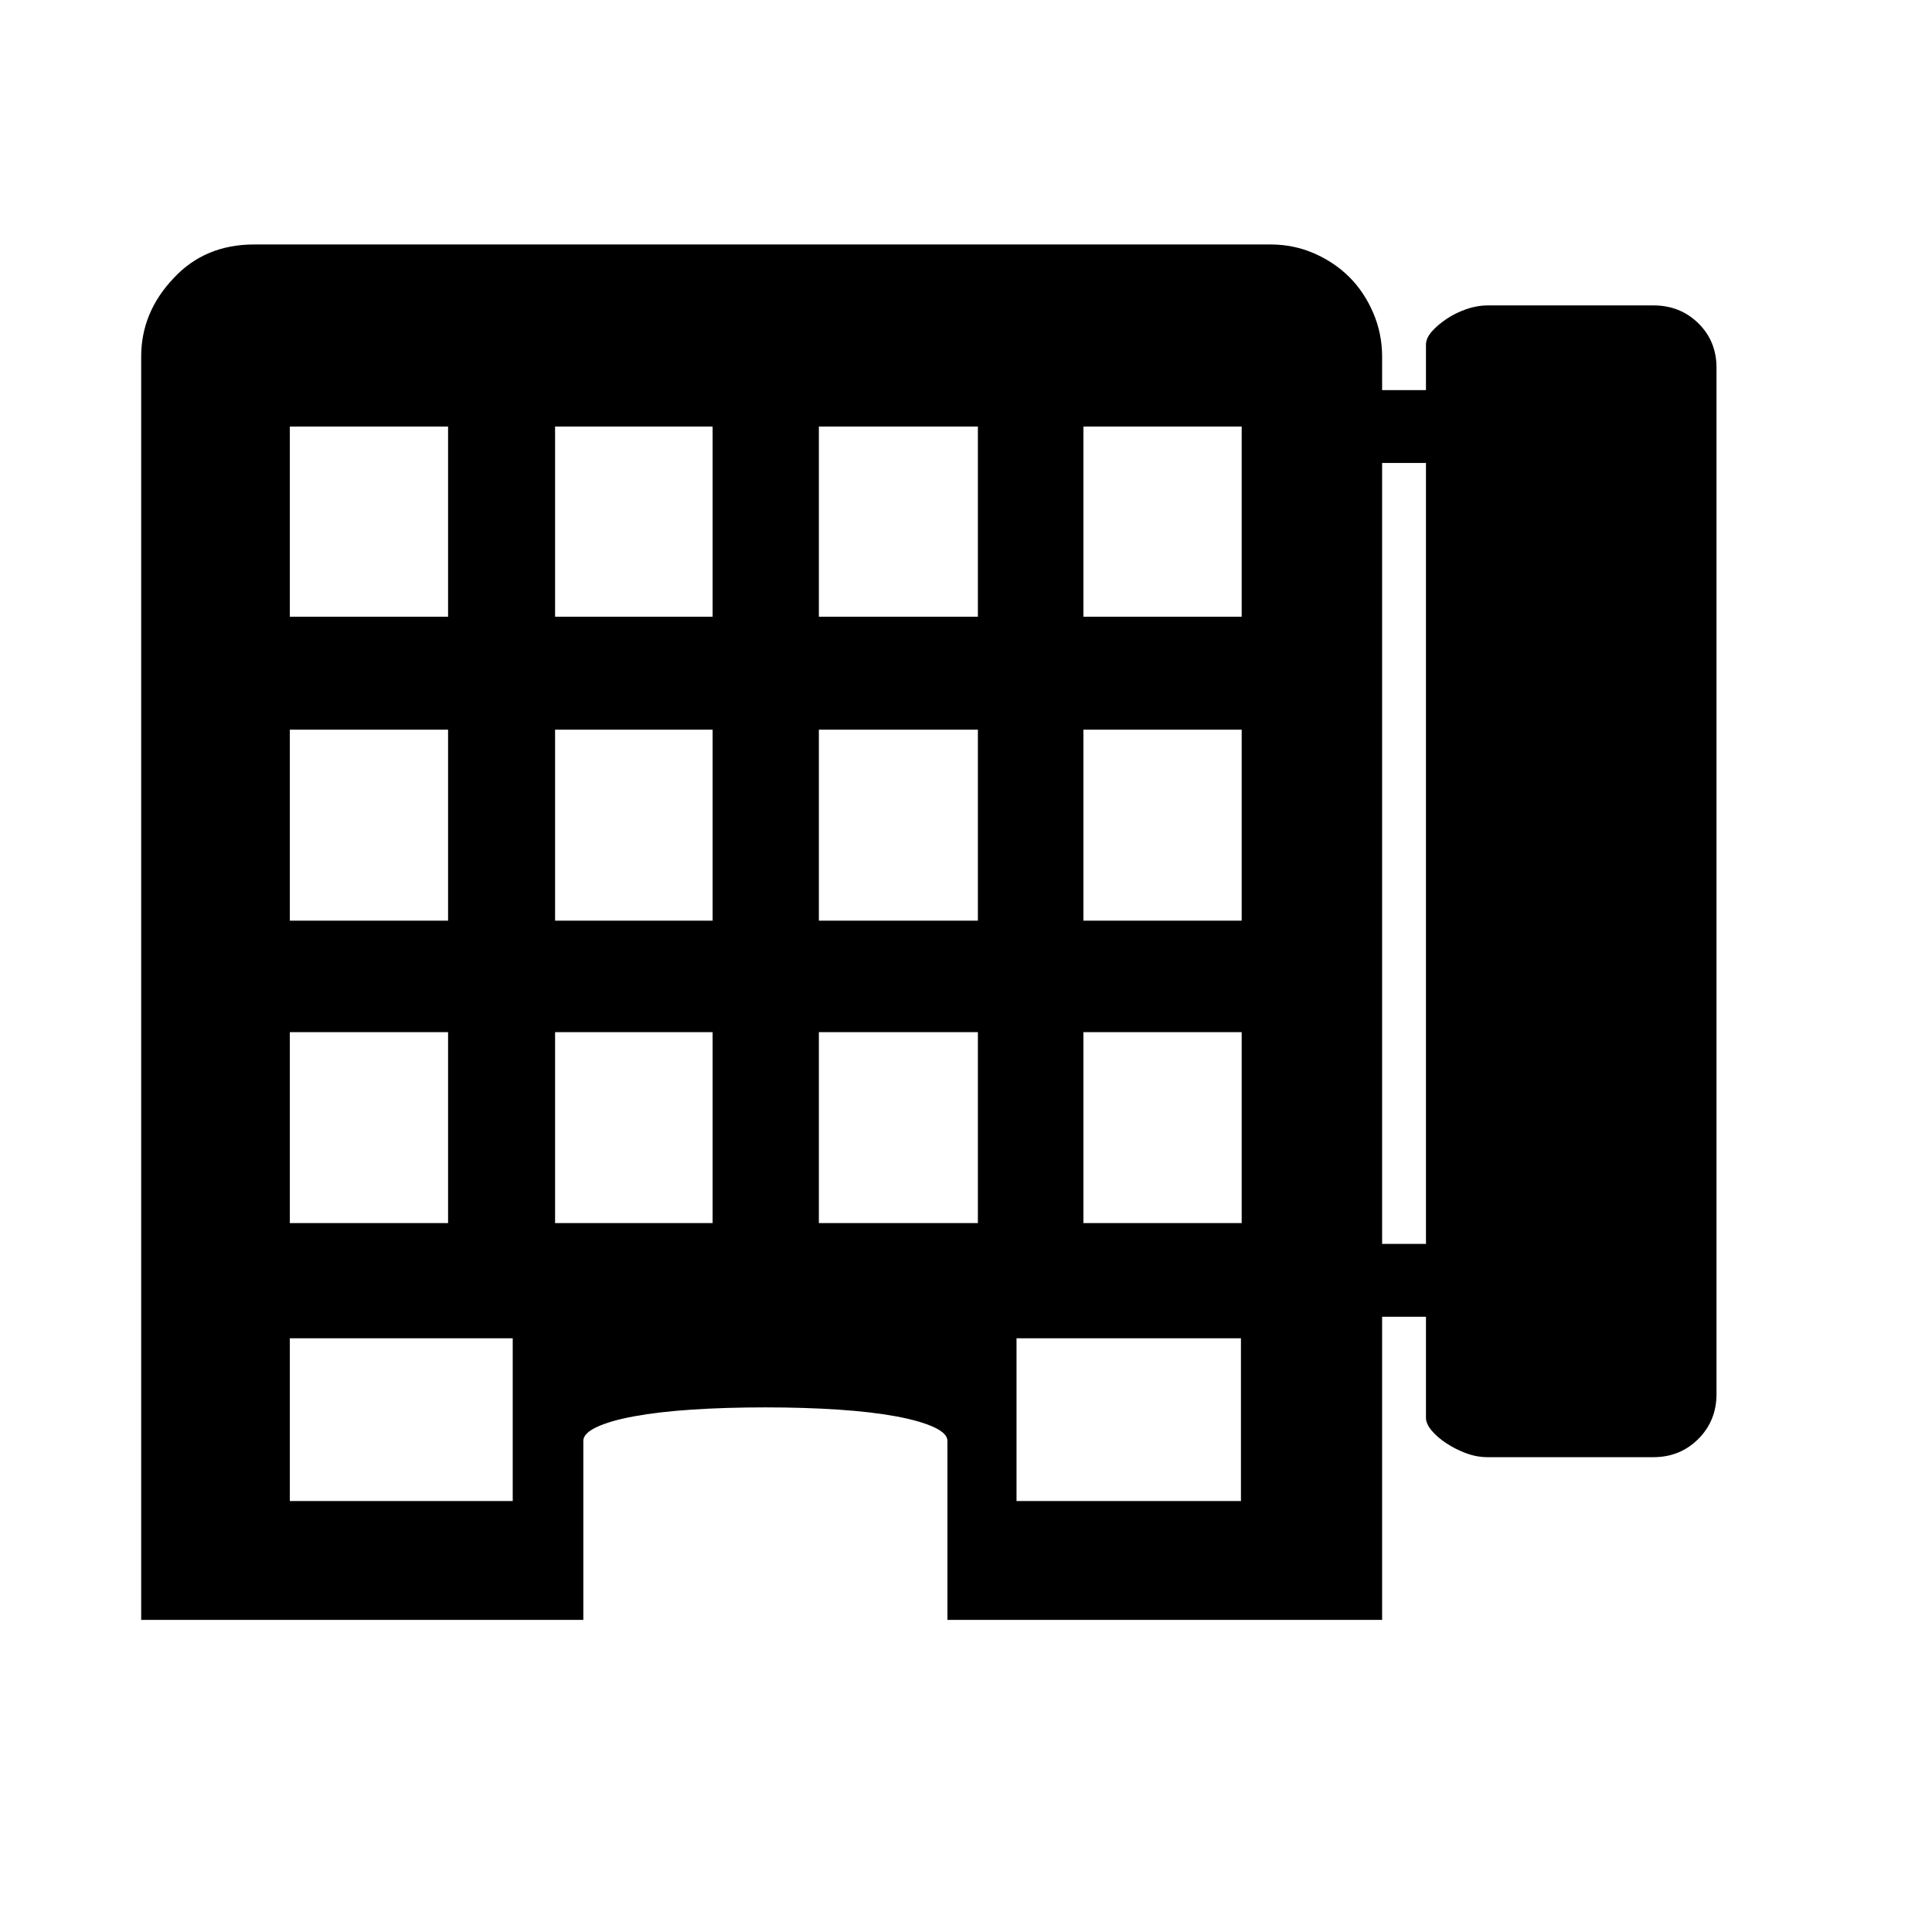 <svg xmlns="http://www.w3.org/2000/svg"
    viewBox="0 0 2600 2600">
  <!--
Digitized data copyright © 2011, Google Corporation.
Android is a trademark of Google and may be registered in certain jurisdictions.
Licensed under the Apache License, Version 2.0
http://www.apache.org/licenses/LICENSE-2.0
  -->
<path d="M1860 1674L1919 1674 1919 623 1860 623 1860 1674ZM1458 830L1671 830 1671 574 1458 574 1458 830ZM1458 1239L1671 1239 1671 982 1458 982 1458 1239ZM1458 1646L1671 1646 1671 1389 1458 1389 1458 1646ZM1368 2020L1670 2020 1670 1801 1368 1801 1368 2020ZM1102 830L1316 830 1316 574 1102 574 1102 830ZM1102 1239L1316 1239 1316 982 1102 982 1102 1239ZM1102 1646L1316 1646 1316 1389 1102 1389 1102 1646ZM747 830L959 830 959 574 747 574 747 830ZM747 1239L959 1239 959 982 747 982 747 1239ZM747 1646L959 1646 959 1389 747 1389 747 1646ZM390 2020L690 2020 690 1801 390 1801 390 2020ZM603 1389L390 1389 390 1646 603 1646 603 1389ZM603 982L390 982 390 1239 603 1239 603 982ZM603 574L390 574 390 830 603 830 603 574ZM2002 411L2002 411 2225 411Q2261 411 2285.5 435 2310 459 2310 495L2310 495 2310 1876Q2310 1912 2285.5 1936.5 2261 1961 2225 1961L2225 1961 2002 1961Q1987 1961 1972.5 1955.5 1958 1950 1946 1942 1934 1934 1926.5 1925 1919 1916 1919 1908L1919 1908 1919 1772 1860 1772 1860 2180 1275 2180 1275 1939Q1275 1929 1256.5 1920.5 1238 1912 1205.5 1906 1173 1900 1128 1897 1083 1894 1030 1894L1030 1894Q976 1894 931 1897 886 1900 853.5 1906 821 1912 803 1920.5 785 1929 785 1939L785 1939 785 2180 190 2180 190 480Q190 420 234 374L234 374Q276 329 342 329L342 329 1710 329Q1741 329 1768.5 341 1796 353 1816 373 1836 393 1848 421 1860 449 1860 480L1860 480 1860 525 1919 525 1919 464Q1919 455 1927 446 1935 437 1947 429 1959 421 1973.5 416 1988 411 2002 411Z"/>
</svg>